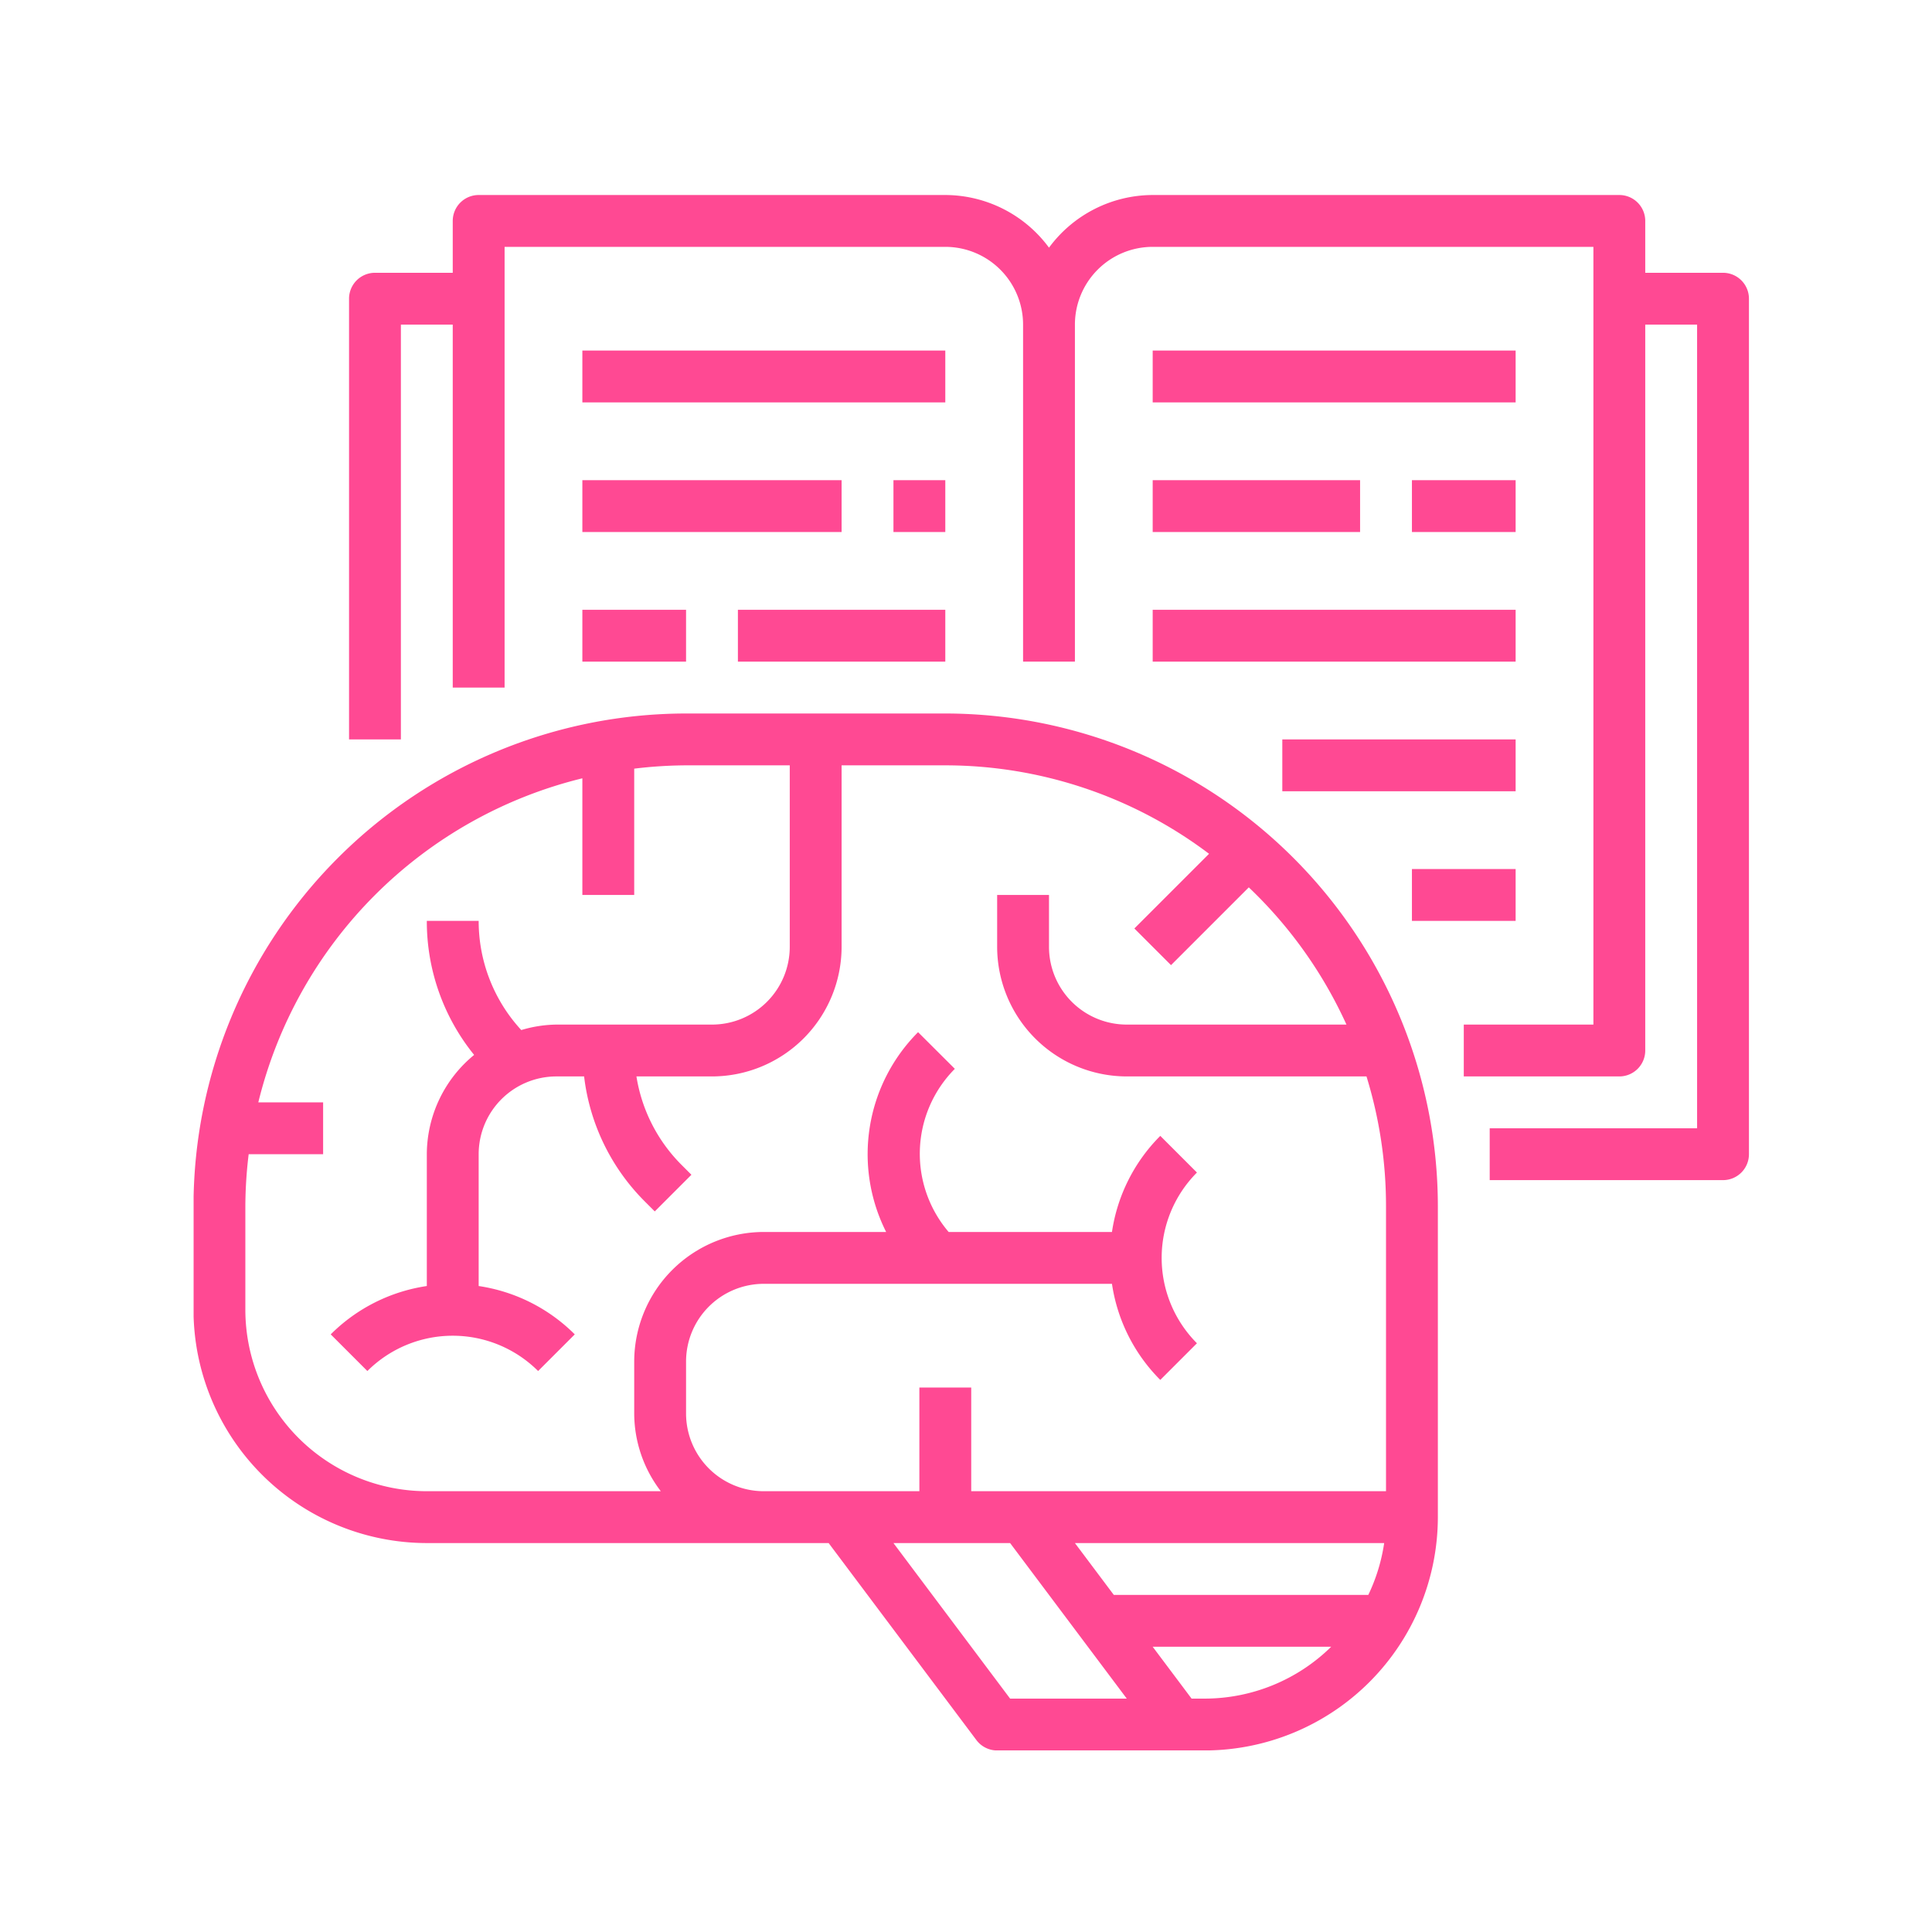 <svg xmlns="http://www.w3.org/2000/svg" version="1.1" xmlns:xlink="http://www.w3.org/1999/xlink" xmlns:svgjs="http://svgjs.dev/svgjs" width="128" height="128" viewBox="0 0 128 128"><g transform="matrix(0.805,0,0,0.805,12.827,12.927)"><svg viewBox="0 0 59 59" data-background-color="#fffbf4" preserveAspectRatio="xMidYMid meet" height="128" width="128" xmlns="http://www.w3.org/2000/svg" xmlns:xlink="http://www.w3.org/1999/xlink"><g id="tight-bounds" transform="matrix(1,0,0,1,-0.004,-0.004)"><svg viewBox="0 0 59.007 59.007" height="59.007" width="59.007"><g><svg viewBox="0 0 59.007 59.007" height="59.007" width="59.007"><g><svg viewBox="0 0 59.007 59.007" height="59.007" width="59.007"><g><svg viewBox="0 0 59.007 59.007" height="59.007" width="59.007"><g id="textblocktransform"><svg viewBox="0 0 59.007 59.007" height="59.007" width="59.007" id="textblock"><g><svg viewBox="0 0 59.007 59.007" height="59.007" width="59.007"><g><svg viewBox="0 0 59.007 59.007" height="59.007" width="59.007"><g><svg xmlns="http://www.w3.org/2000/svg" viewBox="2 2 60 60" x="0" y="0" height="59.007" width="59.007" class="icon-icon-0" data-fill-palette-color="accent" id="icon-0"><g fill="#ff4993" data-fill-palette-color="accent"><path d="M61 5H58V3a1 1 0 0 0-1-1H39a4.982 4.982 0 0 0-4 2.031A4.982 4.982 0 0 0 31 2H13a1 1 0 0 0-1 1V5H9A1 1 0 0 0 8 6V23h2V7h2V21h2V4H31a3 3 0 0 1 3 3V20h2V7a3 3 0 0 1 3-3H56V34H51v2h6a1 1 0 0 0 1-1V7h2V38H52v2h9a1 1 0 0 0 1-1V6A1 1 0 0 0 61 5Z" fill="#ff4993" data-fill-palette-color="accent"></path><path d="M11 54H26.5l5.7 7.6a1 1 0 0 0 0.8 0.4h8a9.011 9.011 0 0 0 9-9V41A19.021 19.021 0 0 0 31 22H21A19.021 19.021 0 0 0 2 41v4A9.011 9.011 0 0 0 11 54Zm22.5 6L29 54h4.5L38 60Zm13.817-4H37.5L36 54H47.929A6.948 6.948 0 0 1 47.317 56ZM40.5 60L39 58h6.885A6.968 6.968 0 0 1 41 60ZM4 41a17.138 17.138 0 0 1 0.128-2H7V37H4.5A17.033 17.033 0 0 1 17 24.5V29h2V24.128A17.138 17.138 0 0 1 21 24h4v7a3 3 0 0 1-3 3H16a4.908 4.908 0 0 0-1.356 0.211A6.2 6.2 0 0 1 13 30H11a8.18 8.18 0 0 0 1.825 5.17A4.969 4.969 0 0 0 11 39v5.085A6.616 6.616 0 0 0 7.293 45.95l1.414 1.414a4.662 4.662 0 0 1 6.586 0l1.414-1.414A6.616 6.616 0 0 0 13 44.085V39a3 3 0 0 1 3-3h1.067a8.174 8.174 0 0 0 2.347 4.828l0.379 0.379 1.414-1.414-0.379-0.379A6.2 6.2 0 0 1 19.086 36H22a5.006 5.006 0 0 0 5-5V24h4a16.894 16.894 0 0 1 10.174 3.412l-2.881 2.881 1.414 1.414 3-3A17.031 17.031 0 0 1 46.474 34H38a3 3 0 0 1-3-3V29H33v2a5.006 5.006 0 0 0 5 5h9.247A16.932 16.932 0 0 1 48 41V52H32V48H30v4H24a3 3 0 0 1-3-3V47a3 3 0 0 1 3-3H37.429a6.609 6.609 0 0 0 1.864 3.707l1.414-1.414a4.664 4.664 0 0 1 0-6.586l-1.414-1.414A6.609 6.609 0 0 0 37.429 42h-6.3a4.647 4.647 0 0 1 0.239-6.293L29.95 34.293A6.665 6.665 0 0 0 28.718 42H24a5.006 5.006 0 0 0-5 5v2a4.948 4.948 0 0 0 1.026 3H11a7.008 7.008 0 0 1-7-7Z" fill="#ff4993" data-fill-palette-color="accent"></path><rect x="39" y="8" width="14" height="2" fill="#ff4993" data-fill-palette-color="accent"></rect><rect x="39" y="13" width="8" height="2" fill="#ff4993" data-fill-palette-color="accent"></rect><rect x="49" y="13" width="4" height="2" fill="#ff4993" data-fill-palette-color="accent"></rect><rect x="39" y="18" width="14" height="2" fill="#ff4993" data-fill-palette-color="accent"></rect><rect x="44" y="23" width="9" height="2" fill="#ff4993" data-fill-palette-color="accent"></rect><rect x="49" y="28" width="4" height="2" fill="#ff4993" data-fill-palette-color="accent"></rect><rect x="17" y="8" width="14" height="2" fill="#ff4993" data-fill-palette-color="accent"></rect><rect x="17" y="13" width="10" height="2" fill="#ff4993" data-fill-palette-color="accent"></rect><rect x="29" y="13" width="2" height="2" fill="#ff4993" data-fill-palette-color="accent"></rect><rect x="17" y="18" width="4" height="2" fill="#ff4993" data-fill-palette-color="accent"></rect><rect x="23" y="18" width="8" height="2" fill="#ff4993" data-fill-palette-color="accent"></rect></g></svg></g></svg></g></svg></g></svg></g></svg></g></svg></g></svg></g><defs></defs></svg><rect width="59.007" height="59.007" fill="none" stroke="none" visibility="hidden"></rect></g></svg></g></svg>